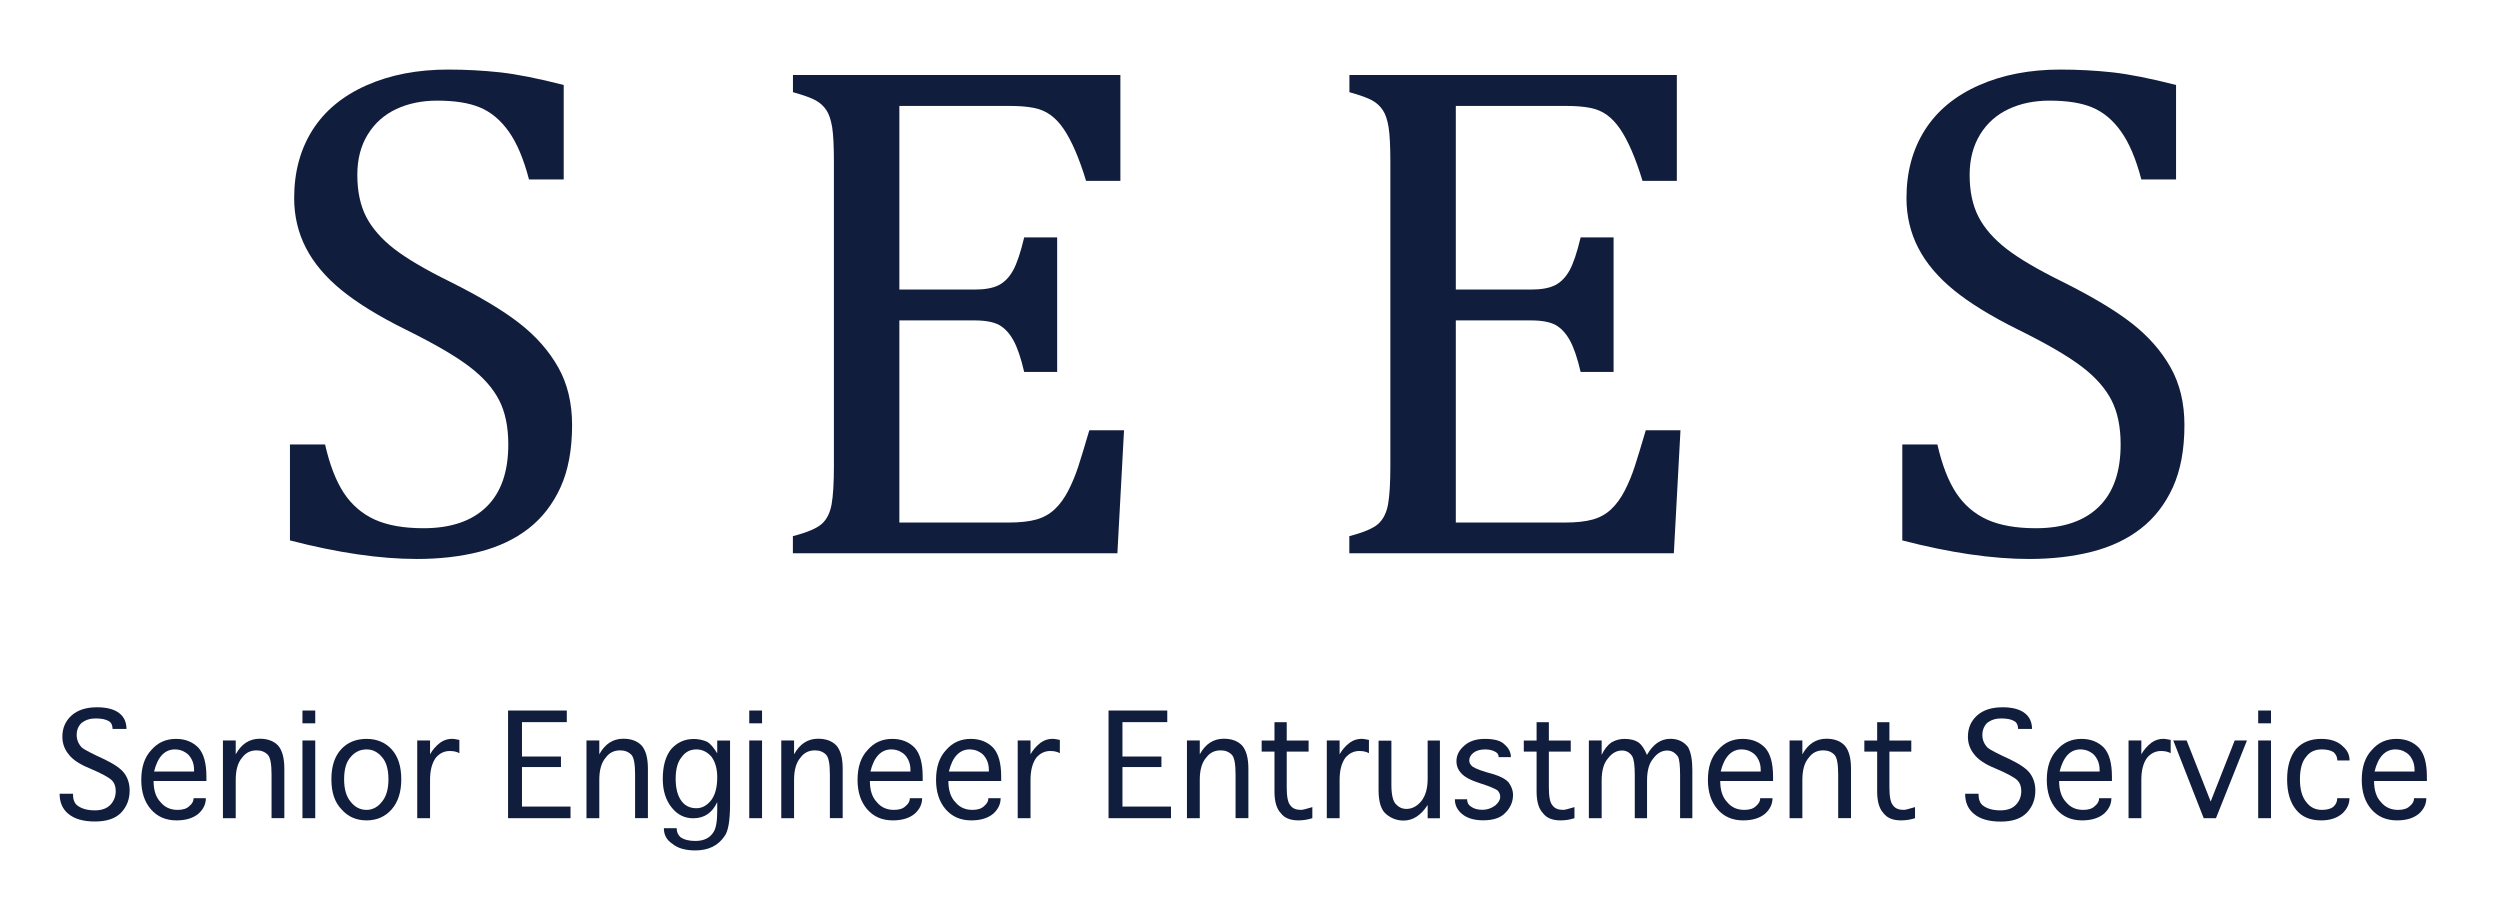 <svg width="110" height="40" viewBox="0 0 110 40" fill="none" xmlns="http://www.w3.org/2000/svg">
<path d="M14.303 19.555C14.508 20.459 14.786 21.172 15.134 21.698C15.482 22.223 15.937 22.609 16.49 22.863C17.047 23.113 17.76 23.242 18.633 23.242C19.837 23.242 20.758 22.929 21.402 22.303C22.045 21.677 22.365 20.762 22.365 19.558C22.365 18.786 22.233 18.139 21.965 17.614C21.697 17.089 21.263 16.595 20.654 16.132C20.049 15.67 19.123 15.131 17.878 14.515C16.675 13.92 15.725 13.336 15.026 12.765C14.327 12.195 13.805 11.576 13.461 10.908C13.117 10.24 12.943 9.51 12.943 8.717C12.943 7.565 13.214 6.567 13.753 5.718C14.292 4.87 15.085 4.216 16.129 3.753C17.172 3.291 18.369 3.061 19.715 3.061C20.497 3.061 21.259 3.103 22.003 3.183C22.748 3.266 23.68 3.451 24.803 3.739V7.896H23.276C23.04 6.991 22.741 6.285 22.383 5.785C22.024 5.28 21.6 4.929 21.116 4.727C20.633 4.525 20.007 4.428 19.235 4.428C18.567 4.428 17.969 4.55 17.44 4.797C16.911 5.044 16.49 5.416 16.184 5.913C15.875 6.411 15.722 7.005 15.722 7.694C15.722 8.425 15.854 9.04 16.115 9.545C16.376 10.049 16.786 10.515 17.339 10.946C17.896 11.378 18.716 11.861 19.805 12.397C21.12 13.054 22.143 13.666 22.866 14.233C23.59 14.8 24.157 15.444 24.564 16.167C24.97 16.891 25.172 17.736 25.172 18.703C25.172 19.781 25.002 20.696 24.664 21.44C24.323 22.184 23.854 22.793 23.252 23.259C22.65 23.725 21.93 24.066 21.092 24.278C20.254 24.491 19.336 24.595 18.341 24.595C16.727 24.595 14.866 24.324 12.758 23.778V19.555H14.303Z" fill="#101D3C"/>
<path d="M49.297 3.301V7.959H47.788C47.635 7.454 47.475 7.013 47.311 6.633C47.148 6.254 46.977 5.934 46.803 5.677C46.63 5.42 46.435 5.214 46.226 5.061C46.017 4.908 45.767 4.8 45.478 4.745C45.19 4.689 44.845 4.661 44.445 4.661H39.572V12.741H42.873C43.325 12.741 43.68 12.679 43.937 12.55C44.195 12.421 44.407 12.202 44.577 11.896C44.748 11.586 44.908 11.103 45.064 10.446H46.515V16.366H45.064C44.922 15.75 44.762 15.284 44.588 14.971C44.414 14.658 44.205 14.435 43.962 14.3C43.722 14.167 43.356 14.098 42.873 14.098H39.572V22.992H44.369C44.873 22.992 45.28 22.947 45.593 22.86C45.906 22.773 46.177 22.623 46.404 22.411C46.63 22.199 46.831 21.924 47.005 21.587C47.179 21.246 47.325 20.894 47.444 20.529C47.562 20.164 47.725 19.632 47.93 18.933H49.457L49.165 24.345H34.887V23.59C35.523 23.427 35.951 23.242 36.167 23.044C36.383 22.846 36.525 22.557 36.591 22.188C36.657 21.82 36.692 21.253 36.692 20.491V7.155C36.692 6.446 36.668 5.931 36.616 5.604C36.563 5.28 36.48 5.026 36.362 4.849C36.243 4.668 36.087 4.526 35.892 4.418C35.697 4.31 35.364 4.188 34.89 4.056V3.301H49.297Z" fill="#101D3C"/>
<path d="M73.781 3.301V7.959H72.271C72.118 7.454 71.958 7.013 71.795 6.633C71.631 6.254 71.461 5.934 71.287 5.677C71.113 5.42 70.918 5.214 70.71 5.061C70.501 4.908 70.25 4.8 69.962 4.745C69.673 4.689 69.329 4.661 68.929 4.661H64.056V12.741H67.356C67.809 12.741 68.163 12.679 68.421 12.55C68.678 12.421 68.89 12.202 69.061 11.896C69.231 11.586 69.391 11.103 69.548 10.446H70.998V16.366H69.548C69.405 15.75 69.245 15.284 69.071 14.971C68.897 14.658 68.689 14.435 68.445 14.3C68.205 14.167 67.84 14.098 67.356 14.098H64.056V22.992H68.852C69.356 22.992 69.763 22.947 70.076 22.86C70.39 22.773 70.661 22.623 70.887 22.411C71.113 22.199 71.315 21.924 71.489 21.587C71.663 21.246 71.809 20.894 71.927 20.529C72.045 20.164 72.209 19.632 72.414 18.933H73.941L73.649 24.345H59.37V23.59C60.007 23.427 60.435 23.242 60.65 23.044C60.866 22.842 61.009 22.557 61.075 22.188C61.141 21.82 61.176 21.253 61.176 20.491V7.155C61.176 6.446 61.151 5.931 61.099 5.604C61.047 5.28 60.964 5.026 60.845 4.849C60.727 4.668 60.57 4.526 60.376 4.418C60.181 4.31 59.847 4.188 59.374 4.056V3.301H73.781Z" fill="#101D3C"/>
<path d="M85.245 19.555C85.45 20.459 85.729 21.172 86.076 21.698C86.424 22.223 86.88 22.609 87.433 22.863C87.99 23.113 88.703 23.242 89.576 23.242C90.779 23.242 91.701 22.929 92.344 22.303C92.988 21.677 93.308 20.762 93.308 19.558C93.308 18.786 93.176 18.139 92.908 17.614C92.64 17.089 92.205 16.595 91.597 16.132C90.991 15.67 90.066 15.131 88.821 14.515C87.617 13.92 86.668 13.336 85.969 12.765C85.27 12.195 84.748 11.576 84.403 10.908C84.059 10.24 83.885 9.51 83.885 8.717C83.885 7.565 84.156 6.567 84.696 5.718C85.235 4.87 86.028 4.216 87.071 3.753C88.115 3.291 89.311 3.061 90.657 3.061C91.44 3.061 92.202 3.103 92.946 3.183C93.69 3.266 94.623 3.451 95.746 3.739V7.896H94.219C93.983 6.991 93.683 6.285 93.325 5.785C92.967 5.28 92.543 4.929 92.059 4.727C91.576 4.525 90.95 4.428 90.177 4.428C89.51 4.428 88.911 4.55 88.383 4.797C87.854 5.044 87.433 5.416 87.127 5.913C86.821 6.411 86.664 7.005 86.664 7.694C86.664 8.425 86.796 9.04 87.057 9.545C87.318 10.049 87.729 10.515 88.282 10.946C88.838 11.378 89.659 11.861 90.748 12.397C92.063 13.054 93.085 13.666 93.809 14.233C94.532 14.8 95.099 15.444 95.506 16.167C95.913 16.891 96.115 17.736 96.115 18.703C96.115 19.781 95.944 20.696 95.607 21.44C95.266 22.184 94.796 22.793 94.195 23.259C93.593 23.725 92.873 24.066 92.035 24.278C91.197 24.491 90.278 24.595 89.284 24.595C87.67 24.595 85.809 24.324 83.701 23.778V19.555H85.245Z" fill="#101D3C"/>
<path d="M2.623 34.925H3.21C3.21 35.169 3.273 35.339 3.398 35.437C3.586 35.583 3.843 35.656 4.174 35.656C4.47 35.656 4.699 35.576 4.856 35.412C5.012 35.249 5.092 35.047 5.092 34.804C5.092 34.609 5.037 34.452 4.929 34.341C4.803 34.212 4.473 34.031 3.941 33.805C3.503 33.628 3.197 33.423 3.026 33.197C2.838 32.971 2.744 32.71 2.744 32.414C2.744 32.038 2.877 31.729 3.144 31.485C3.412 31.242 3.788 31.12 4.271 31.12C4.71 31.12 5.04 31.211 5.259 31.388C5.461 31.551 5.565 31.777 5.565 32.073H4.953C4.953 31.91 4.897 31.795 4.79 31.732C4.664 31.652 4.47 31.611 4.202 31.611C3.965 31.611 3.763 31.677 3.593 31.805C3.443 31.948 3.374 32.125 3.374 32.337C3.374 32.55 3.45 32.737 3.61 32.901C3.736 32.998 4.066 33.169 4.598 33.412C5.037 33.624 5.325 33.826 5.468 34.021C5.624 34.233 5.704 34.484 5.704 34.779C5.704 35.169 5.579 35.496 5.329 35.757C5.078 36.017 4.696 36.146 4.177 36.146C3.659 36.146 3.27 36.031 3.002 35.805C2.748 35.593 2.623 35.301 2.623 34.925Z" fill="#111D3C"/>
<path d="M8.518 35.12H9.057C9.057 35.381 8.95 35.607 8.73 35.805C8.494 36 8.174 36.097 7.767 36.097C7.297 36.097 6.922 35.934 6.64 35.61C6.358 35.283 6.216 34.852 6.216 34.316C6.216 33.746 6.365 33.308 6.661 32.998C6.943 32.671 7.304 32.511 7.743 32.511C8.15 32.511 8.48 32.643 8.73 32.901C8.967 33.162 9.082 33.586 9.082 34.17V34.365H6.758C6.758 34.772 6.859 35.082 7.064 35.294C7.252 35.523 7.503 35.635 7.816 35.635C8.052 35.635 8.223 35.579 8.334 35.464C8.456 35.367 8.518 35.252 8.518 35.12ZM6.779 33.948H8.539V33.875C8.539 33.711 8.508 33.565 8.445 33.436C8.365 33.273 8.264 33.162 8.139 33.096C8.014 33.016 7.864 32.974 7.694 32.974C7.475 32.974 7.287 33.054 7.13 33.217C6.974 33.381 6.859 33.624 6.779 33.948Z" fill="#111D3C"/>
<path d="M10.372 34.317V36H9.809V32.581H10.372V33.19C10.623 32.734 10.974 32.504 11.43 32.504C11.774 32.504 12.038 32.602 12.23 32.797C12.417 33.009 12.511 33.35 12.511 33.823V35.997H11.948V34.066C11.948 33.611 11.892 33.325 11.784 33.211C11.659 33.082 11.496 33.016 11.29 33.016C11.023 33.016 10.814 33.12 10.657 33.332C10.466 33.551 10.372 33.875 10.372 34.317Z" fill="#111D3C"/>
<path d="M13.308 31.263H13.871V31.826H13.308V31.263ZM13.871 32.581V36H13.308V32.581H13.871Z" fill="#111D3C"/>
<path d="M16.129 36.097C15.673 36.097 15.308 35.934 15.026 35.61C14.727 35.301 14.581 34.862 14.581 34.292C14.581 33.722 14.723 33.283 15.005 32.974C15.287 32.664 15.663 32.511 16.132 32.511C16.584 32.511 16.953 32.668 17.235 32.974C17.517 33.283 17.656 33.722 17.656 34.292C17.656 34.845 17.517 35.287 17.235 35.61C16.95 35.934 16.581 36.097 16.129 36.097ZM16.129 35.635C16.393 35.635 16.623 35.513 16.81 35.27C16.998 35.043 17.092 34.716 17.092 34.292C17.092 33.854 16.998 33.527 16.81 33.315C16.623 33.089 16.396 32.974 16.129 32.974C15.847 32.974 15.61 33.089 15.423 33.315C15.235 33.527 15.141 33.85 15.141 34.292C15.141 34.716 15.235 35.04 15.423 35.27C15.61 35.513 15.847 35.635 16.129 35.635Z" fill="#111D3C"/>
<path d="M18.922 34.316V36H18.358V32.581H18.922V33.19C19.03 32.995 19.179 32.824 19.367 32.678C19.523 32.563 19.704 32.508 19.906 32.508C19.951 32.508 20.056 32.525 20.212 32.556V33.141C20.101 33.075 19.962 33.044 19.788 33.044C19.551 33.044 19.35 33.141 19.179 33.336C19.009 33.569 18.922 33.892 18.922 34.316Z" fill="#111D3C"/>
<path d="M22.963 35.489H25.103V36H22.355V31.263H24.939V31.774H22.967V33.287H24.682V33.75H22.967V35.489H22.963Z" fill="#111D3C"/>
<path d="M26.369 34.317V36H25.805V32.581H26.369V33.19C26.619 32.734 26.97 32.504 27.426 32.504C27.77 32.504 28.035 32.602 28.226 32.797C28.414 33.009 28.508 33.35 28.508 33.823V35.997H27.944V34.066C27.944 33.611 27.889 33.325 27.781 33.211C27.656 33.082 27.492 33.016 27.287 33.016C27.019 33.016 26.81 33.12 26.654 33.332C26.463 33.551 26.369 33.875 26.369 34.317Z" fill="#111D3C"/>
<path d="M31.558 35.684V35.294C31.339 35.767 30.988 36.004 30.501 36.004C30.125 36.004 29.812 35.851 29.562 35.541C29.294 35.214 29.162 34.793 29.162 34.272C29.162 33.701 29.287 33.263 29.537 32.953C29.805 32.661 30.132 32.515 30.525 32.515C30.727 32.515 30.925 32.557 31.113 32.637C31.252 32.717 31.402 32.891 31.558 33.148V32.585H32.122V35.392C32.122 36.108 32.042 36.571 31.885 36.783C31.604 37.207 31.172 37.419 30.595 37.419C30.157 37.419 29.819 37.322 29.586 37.127C29.336 36.964 29.21 36.738 29.21 36.442H29.774C29.774 36.606 29.83 36.734 29.937 36.832C30.094 36.946 30.313 37.002 30.595 37.002C30.97 37.002 31.235 36.87 31.395 36.612C31.503 36.449 31.558 36.139 31.558 35.684ZM31.558 34.195C31.558 33.819 31.471 33.52 31.301 33.291C31.113 33.079 30.894 32.974 30.643 32.974C30.376 32.974 30.167 33.079 30.01 33.291C29.823 33.503 29.729 33.826 29.729 34.268C29.729 34.693 29.816 35.016 29.986 35.246C30.143 35.458 30.362 35.562 30.643 35.562C30.894 35.562 31.113 35.44 31.301 35.197C31.471 34.967 31.558 34.633 31.558 34.195Z" fill="#111D3C"/>
<path d="M32.967 31.263H33.53V31.826H32.967V31.263ZM33.53 32.581V36H32.967V32.581H33.53Z" fill="#111D3C"/>
<path d="M34.939 34.317V36H34.376V32.581H34.939V33.19C35.19 32.734 35.541 32.504 35.996 32.504C36.341 32.504 36.605 32.602 36.797 32.797C36.984 33.009 37.078 33.35 37.078 33.823V35.997H36.515V34.066C36.515 33.611 36.459 33.325 36.351 33.211C36.226 33.082 36.063 33.016 35.857 33.016C35.59 33.016 35.381 33.12 35.224 33.332C35.033 33.551 34.939 33.875 34.939 34.317Z" fill="#111D3C"/>
<path d="M40.035 35.12H40.574C40.574 35.381 40.466 35.607 40.247 35.805C40.01 36 39.69 36.097 39.283 36.097C38.814 36.097 38.438 35.934 38.157 35.61C37.875 35.283 37.732 34.852 37.732 34.316C37.732 33.746 37.882 33.308 38.177 32.998C38.459 32.671 38.821 32.511 39.259 32.511C39.666 32.511 39.996 32.643 40.247 32.901C40.483 33.162 40.598 33.586 40.598 34.17V34.365H38.275C38.275 34.772 38.376 35.082 38.581 35.294C38.769 35.523 39.019 35.635 39.332 35.635C39.569 35.635 39.739 35.579 39.85 35.464C39.972 35.367 40.035 35.252 40.035 35.12ZM38.299 33.948H40.059V33.875C40.059 33.711 40.028 33.565 39.965 33.436C39.885 33.273 39.784 33.162 39.659 33.096C39.534 33.016 39.384 32.974 39.214 32.974C38.995 32.974 38.807 33.054 38.65 33.217C38.494 33.381 38.376 33.624 38.299 33.948Z" fill="#111D3C"/>
<path d="M43.489 35.12H44.028C44.028 35.381 43.92 35.607 43.701 35.805C43.464 36 43.144 36.097 42.737 36.097C42.268 36.097 41.892 35.934 41.61 35.61C41.329 35.283 41.186 34.852 41.186 34.316C41.186 33.746 41.336 33.308 41.631 32.998C41.913 32.671 42.275 32.511 42.713 32.511C43.12 32.511 43.45 32.643 43.701 32.901C43.937 33.162 44.052 33.586 44.052 34.17V34.365H41.729C41.729 34.772 41.83 35.082 42.035 35.294C42.223 35.523 42.473 35.635 42.786 35.635C43.023 35.635 43.193 35.579 43.304 35.464C43.426 35.367 43.489 35.252 43.489 35.12ZM41.75 33.948H43.51V33.875C43.51 33.711 43.478 33.565 43.416 33.436C43.336 33.273 43.235 33.162 43.11 33.096C42.984 33.016 42.835 32.974 42.664 32.974C42.445 32.974 42.257 33.054 42.101 33.217C41.944 33.381 41.83 33.624 41.75 33.948Z" fill="#111D3C"/>
<path d="M45.343 34.316V36H44.779V32.581H45.343V33.19C45.45 32.995 45.6 32.824 45.788 32.678C45.944 32.563 46.125 32.508 46.327 32.508C46.372 32.508 46.477 32.525 46.633 32.556V33.141C46.522 33.075 46.383 33.044 46.209 33.044C45.972 33.044 45.77 33.141 45.6 33.336C45.43 33.569 45.343 33.892 45.343 34.316Z" fill="#111D3C"/>
<path d="M49.384 35.489H51.523V36H48.776V31.263H51.36V31.774H49.388V33.287H51.103V33.75H49.388V35.489H49.384Z" fill="#111D3C"/>
<path d="M52.79 34.317V36H52.226V32.581H52.79V33.19C53.04 32.734 53.391 32.504 53.847 32.504C54.191 32.504 54.456 32.602 54.647 32.797C54.835 33.009 54.929 33.35 54.929 33.823V35.997H54.365V34.066C54.365 33.611 54.31 33.325 54.202 33.211C54.077 33.082 53.913 33.016 53.708 33.016C53.44 33.016 53.231 33.12 53.075 33.332C52.883 33.551 52.79 33.875 52.79 34.317Z" fill="#111D3C"/>
<path d="M57.743 35.513V36C57.537 36.066 57.336 36.097 57.134 36.097C56.772 36.097 56.515 35.993 56.358 35.781C56.17 35.586 56.077 35.27 56.077 34.828V33.071H55.513V32.584H56.077V31.777H56.616V32.584H57.579V33.071H56.616V34.657C56.616 35.064 56.671 35.325 56.779 35.44C56.873 35.572 57.03 35.635 57.249 35.635C57.315 35.635 57.478 35.593 57.743 35.513Z" fill="#111D3C"/>
<path d="M58.943 34.316V36H58.379V32.581H58.943V33.19C59.05 32.995 59.2 32.824 59.388 32.678C59.544 32.563 59.725 32.508 59.927 32.508C59.972 32.508 60.077 32.525 60.233 32.556V33.141C60.122 33.075 59.983 33.044 59.809 33.044C59.572 33.044 59.37 33.141 59.2 33.336C59.03 33.569 58.943 33.892 58.943 34.316Z" fill="#111D3C"/>
<path d="M62.817 34.268V32.584H63.356V36.004H62.817V35.419C62.522 35.875 62.167 36.105 61.76 36.105C61.478 36.105 61.228 36.014 61.009 35.837C60.776 35.659 60.657 35.301 60.657 34.762V32.588H61.221V34.518C61.221 34.974 61.29 35.266 61.433 35.398C61.558 35.531 61.708 35.593 61.878 35.593C62.129 35.593 62.348 35.478 62.536 35.252C62.724 35.016 62.817 34.689 62.817 34.268Z" fill="#111D3C"/>
<path d="M64.014 35.169H64.553C64.553 35.315 64.609 35.422 64.716 35.485C64.842 35.583 65.012 35.631 65.235 35.631C65.436 35.631 65.624 35.565 65.798 35.436C65.941 35.308 66.01 35.182 66.01 35.071C66.01 34.956 65.972 34.859 65.892 34.779C65.781 34.699 65.523 34.591 65.117 34.462C64.71 34.334 64.435 34.184 64.296 34.024C64.156 33.878 64.084 33.697 64.084 33.489C64.084 33.228 64.202 33.002 64.435 32.803C64.654 32.609 64.953 32.511 65.329 32.511C65.753 32.511 66.042 32.591 66.198 32.755C66.386 32.918 66.48 33.106 66.48 33.315H65.941C65.941 33.217 65.903 33.144 65.823 33.096C65.697 33.016 65.541 32.974 65.353 32.974C65.134 32.974 64.96 33.023 64.835 33.12C64.71 33.217 64.647 33.332 64.647 33.461C64.647 33.558 64.692 33.649 64.79 33.729C64.929 33.826 65.242 33.941 65.729 34.069C66.042 34.167 66.261 34.289 66.386 34.435C66.511 34.612 66.574 34.793 66.574 34.97C66.574 35.28 66.456 35.548 66.223 35.777C66.017 35.989 65.697 36.094 65.259 36.094C64.866 36.094 64.564 36.003 64.344 35.826C64.125 35.652 64.014 35.429 64.014 35.169Z" fill="#111D3C"/>
<path d="M69.276 35.513V36C69.071 36.066 68.87 36.097 68.668 36.097C68.306 36.097 68.049 35.993 67.892 35.781C67.704 35.586 67.61 35.27 67.61 34.828V33.071H67.047V32.584H67.61V31.777H68.15V32.584H69.113V33.071H68.15V34.657C68.15 35.064 68.205 35.325 68.313 35.44C68.407 35.572 68.564 35.635 68.783 35.635C68.845 35.635 69.009 35.593 69.276 35.513Z" fill="#111D3C"/>
<path d="M70.473 34.341V36H69.91V32.581H70.473V33.217C70.581 32.974 70.73 32.786 70.918 32.657C71.092 32.56 71.28 32.511 71.482 32.511C71.75 32.511 71.958 32.57 72.115 32.682C72.24 32.779 72.358 32.96 72.466 33.217C72.734 32.744 73.075 32.508 73.499 32.508C73.826 32.508 74.087 32.63 74.275 32.873C74.4 33.103 74.463 33.433 74.463 33.875V36H73.924V34.097C73.924 33.673 73.892 33.405 73.83 33.29C73.704 33.113 73.548 33.023 73.36 33.023C73.124 33.023 72.922 33.137 72.751 33.364C72.564 33.576 72.47 33.899 72.47 34.341V36H71.93V34.097C71.93 33.673 71.892 33.398 71.812 33.266C71.701 33.103 71.555 33.023 71.367 33.023C71.13 33.023 70.929 33.137 70.755 33.364C70.567 33.576 70.473 33.899 70.473 34.341Z" fill="#111D3C"/>
<path d="M77.45 35.12H77.99C77.99 35.381 77.882 35.607 77.663 35.805C77.426 36 77.106 36.097 76.699 36.097C76.23 36.097 75.854 35.934 75.572 35.61C75.29 35.283 75.148 34.852 75.148 34.316C75.148 33.746 75.297 33.308 75.593 32.998C75.875 32.671 76.237 32.511 76.675 32.511C77.082 32.511 77.412 32.643 77.663 32.901C77.899 33.162 78.014 33.586 78.014 34.17V34.365H75.69C75.69 34.772 75.791 35.082 75.996 35.294C76.184 35.523 76.435 35.635 76.748 35.635C76.984 35.635 77.155 35.579 77.266 35.464C77.384 35.367 77.45 35.252 77.45 35.12ZM75.711 33.948H77.471V33.875C77.471 33.711 77.44 33.565 77.377 33.436C77.297 33.273 77.197 33.162 77.071 33.096C76.946 33.016 76.796 32.974 76.626 32.974C76.407 32.974 76.219 33.054 76.063 33.217C75.906 33.381 75.788 33.624 75.711 33.948Z" fill="#111D3C"/>
<path d="M79.304 34.317V36H78.741V32.581H79.304V33.19C79.555 32.734 79.906 32.504 80.362 32.504C80.706 32.504 80.97 32.602 81.162 32.797C81.35 33.009 81.444 33.35 81.444 33.823V35.997H80.88V34.066C80.88 33.611 80.824 33.325 80.716 33.211C80.591 33.082 80.428 33.016 80.223 33.016C79.955 33.016 79.746 33.12 79.59 33.332C79.398 33.551 79.304 33.875 79.304 34.317Z" fill="#111D3C"/>
<path d="M84.261 35.513V36C84.056 36.066 83.854 36.097 83.652 36.097C83.29 36.097 83.033 35.993 82.876 35.781C82.689 35.586 82.595 35.27 82.595 34.828V33.071H82.031V32.584H82.595V31.777H83.134V32.584H84.097V33.071H83.134V34.657C83.134 35.064 83.19 35.325 83.297 35.44C83.391 35.572 83.548 35.635 83.767 35.635C83.83 35.635 83.993 35.593 84.261 35.513Z" fill="#111D3C"/>
<path d="M86.466 34.925H87.054C87.054 35.169 87.117 35.339 87.242 35.437C87.43 35.583 87.687 35.656 88.017 35.656C88.313 35.656 88.543 35.576 88.699 35.412C88.856 35.249 88.936 35.047 88.936 34.804C88.936 34.609 88.88 34.452 88.772 34.341C88.647 34.212 88.317 34.031 87.784 33.805C87.346 33.628 87.04 33.423 86.87 33.197C86.682 32.971 86.588 32.71 86.588 32.414C86.588 32.038 86.72 31.729 86.988 31.485C87.256 31.242 87.631 31.12 88.115 31.12C88.553 31.12 88.883 31.211 89.103 31.388C89.304 31.551 89.409 31.777 89.409 32.073H88.796C88.796 31.91 88.741 31.795 88.633 31.732C88.508 31.652 88.313 31.611 88.045 31.611C87.809 31.611 87.607 31.677 87.436 31.805C87.294 31.951 87.224 32.132 87.224 32.341C87.224 32.553 87.301 32.741 87.461 32.904C87.586 33.002 87.916 33.172 88.449 33.416C88.887 33.628 89.176 33.83 89.318 34.025C89.475 34.237 89.555 34.487 89.555 34.783C89.555 35.172 89.43 35.499 89.179 35.76C88.929 36.021 88.546 36.15 88.028 36.15C87.51 36.15 87.12 36.035 86.852 35.809C86.591 35.593 86.466 35.301 86.466 34.925Z" fill="#111D3C"/>
<path d="M92.362 35.12H92.901C92.901 35.381 92.793 35.607 92.574 35.805C92.337 36 92.017 36.097 91.61 36.097C91.141 36.097 90.765 35.934 90.484 35.61C90.202 35.283 90.059 34.852 90.059 34.316C90.059 33.746 90.209 33.308 90.504 32.998C90.786 32.671 91.148 32.511 91.586 32.511C91.993 32.511 92.323 32.643 92.574 32.901C92.81 33.162 92.925 33.586 92.925 34.17V34.365H90.602C90.602 34.772 90.703 35.082 90.908 35.294C91.096 35.523 91.346 35.635 91.659 35.635C91.896 35.635 92.066 35.579 92.177 35.464C92.299 35.367 92.362 35.252 92.362 35.12ZM90.623 33.948H92.383V33.875C92.383 33.711 92.351 33.565 92.289 33.436C92.209 33.273 92.108 33.162 91.983 33.096C91.857 33.016 91.708 32.974 91.537 32.974C91.318 32.974 91.13 33.054 90.974 33.217C90.821 33.381 90.703 33.624 90.623 33.948Z" fill="#111D3C"/>
<path d="M94.219 34.316V36H93.656V32.581H94.219V33.19C94.327 32.995 94.477 32.824 94.664 32.678C94.821 32.563 95.002 32.508 95.204 32.508C95.249 32.508 95.353 32.525 95.51 32.556V33.141C95.398 33.075 95.259 33.044 95.085 33.044C94.849 33.044 94.647 33.141 94.477 33.336C94.303 33.569 94.219 33.892 94.219 34.316Z" fill="#111D3C"/>
<path d="M98.327 32.581H98.866L97.503 36H96.963L95.624 32.581H96.212L97.27 35.266L98.327 32.581Z" fill="#111D3C"/>
<path d="M99.36 31.263H99.924V31.826H99.36V31.263ZM99.924 32.581V36H99.36V32.581H99.924Z" fill="#111D3C"/>
<path d="M102.838 35.12H103.377C103.377 35.381 103.266 35.607 103.05 35.805C102.814 36 102.511 36.097 102.136 36.097C101.649 36.097 101.283 35.944 101.033 35.635C100.765 35.308 100.633 34.862 100.633 34.292C100.633 33.722 100.765 33.276 101.033 32.95C101.301 32.657 101.666 32.511 102.136 32.511C102.56 32.511 102.88 32.626 103.099 32.852C103.287 33.016 103.381 33.217 103.381 33.461H102.842C102.842 33.315 102.786 33.193 102.678 33.096C102.553 33.016 102.383 32.974 102.16 32.974C101.861 32.974 101.635 33.078 101.478 33.29C101.29 33.502 101.197 33.836 101.197 34.292C101.197 34.73 101.29 35.064 101.478 35.294C101.649 35.523 101.878 35.635 102.16 35.635C102.397 35.635 102.567 35.586 102.678 35.489C102.783 35.391 102.838 35.27 102.838 35.12Z" fill="#111D3C"/>
<path d="M106.219 35.12H106.758C106.758 35.381 106.65 35.607 106.431 35.805C106.195 36 105.875 36.097 105.468 36.097C104.998 36.097 104.623 35.934 104.341 35.61C104.059 35.283 103.917 34.852 103.917 34.316C103.917 33.746 104.066 33.308 104.362 32.998C104.643 32.671 105.005 32.511 105.443 32.511C105.85 32.511 106.181 32.643 106.431 32.901C106.668 33.162 106.783 33.586 106.783 34.17V34.365H104.459C104.459 34.772 104.56 35.082 104.765 35.294C104.953 35.523 105.203 35.635 105.517 35.635C105.753 35.635 105.923 35.579 106.035 35.464C106.157 35.367 106.219 35.252 106.219 35.12ZM104.48 33.948H106.24V33.875C106.24 33.711 106.209 33.565 106.146 33.436C106.066 33.273 105.965 33.162 105.84 33.096C105.715 33.016 105.565 32.974 105.395 32.974C105.176 32.974 104.988 33.054 104.831 33.217C104.675 33.381 104.56 33.624 104.48 33.948Z" fill="#111D3C"/>
</svg>
